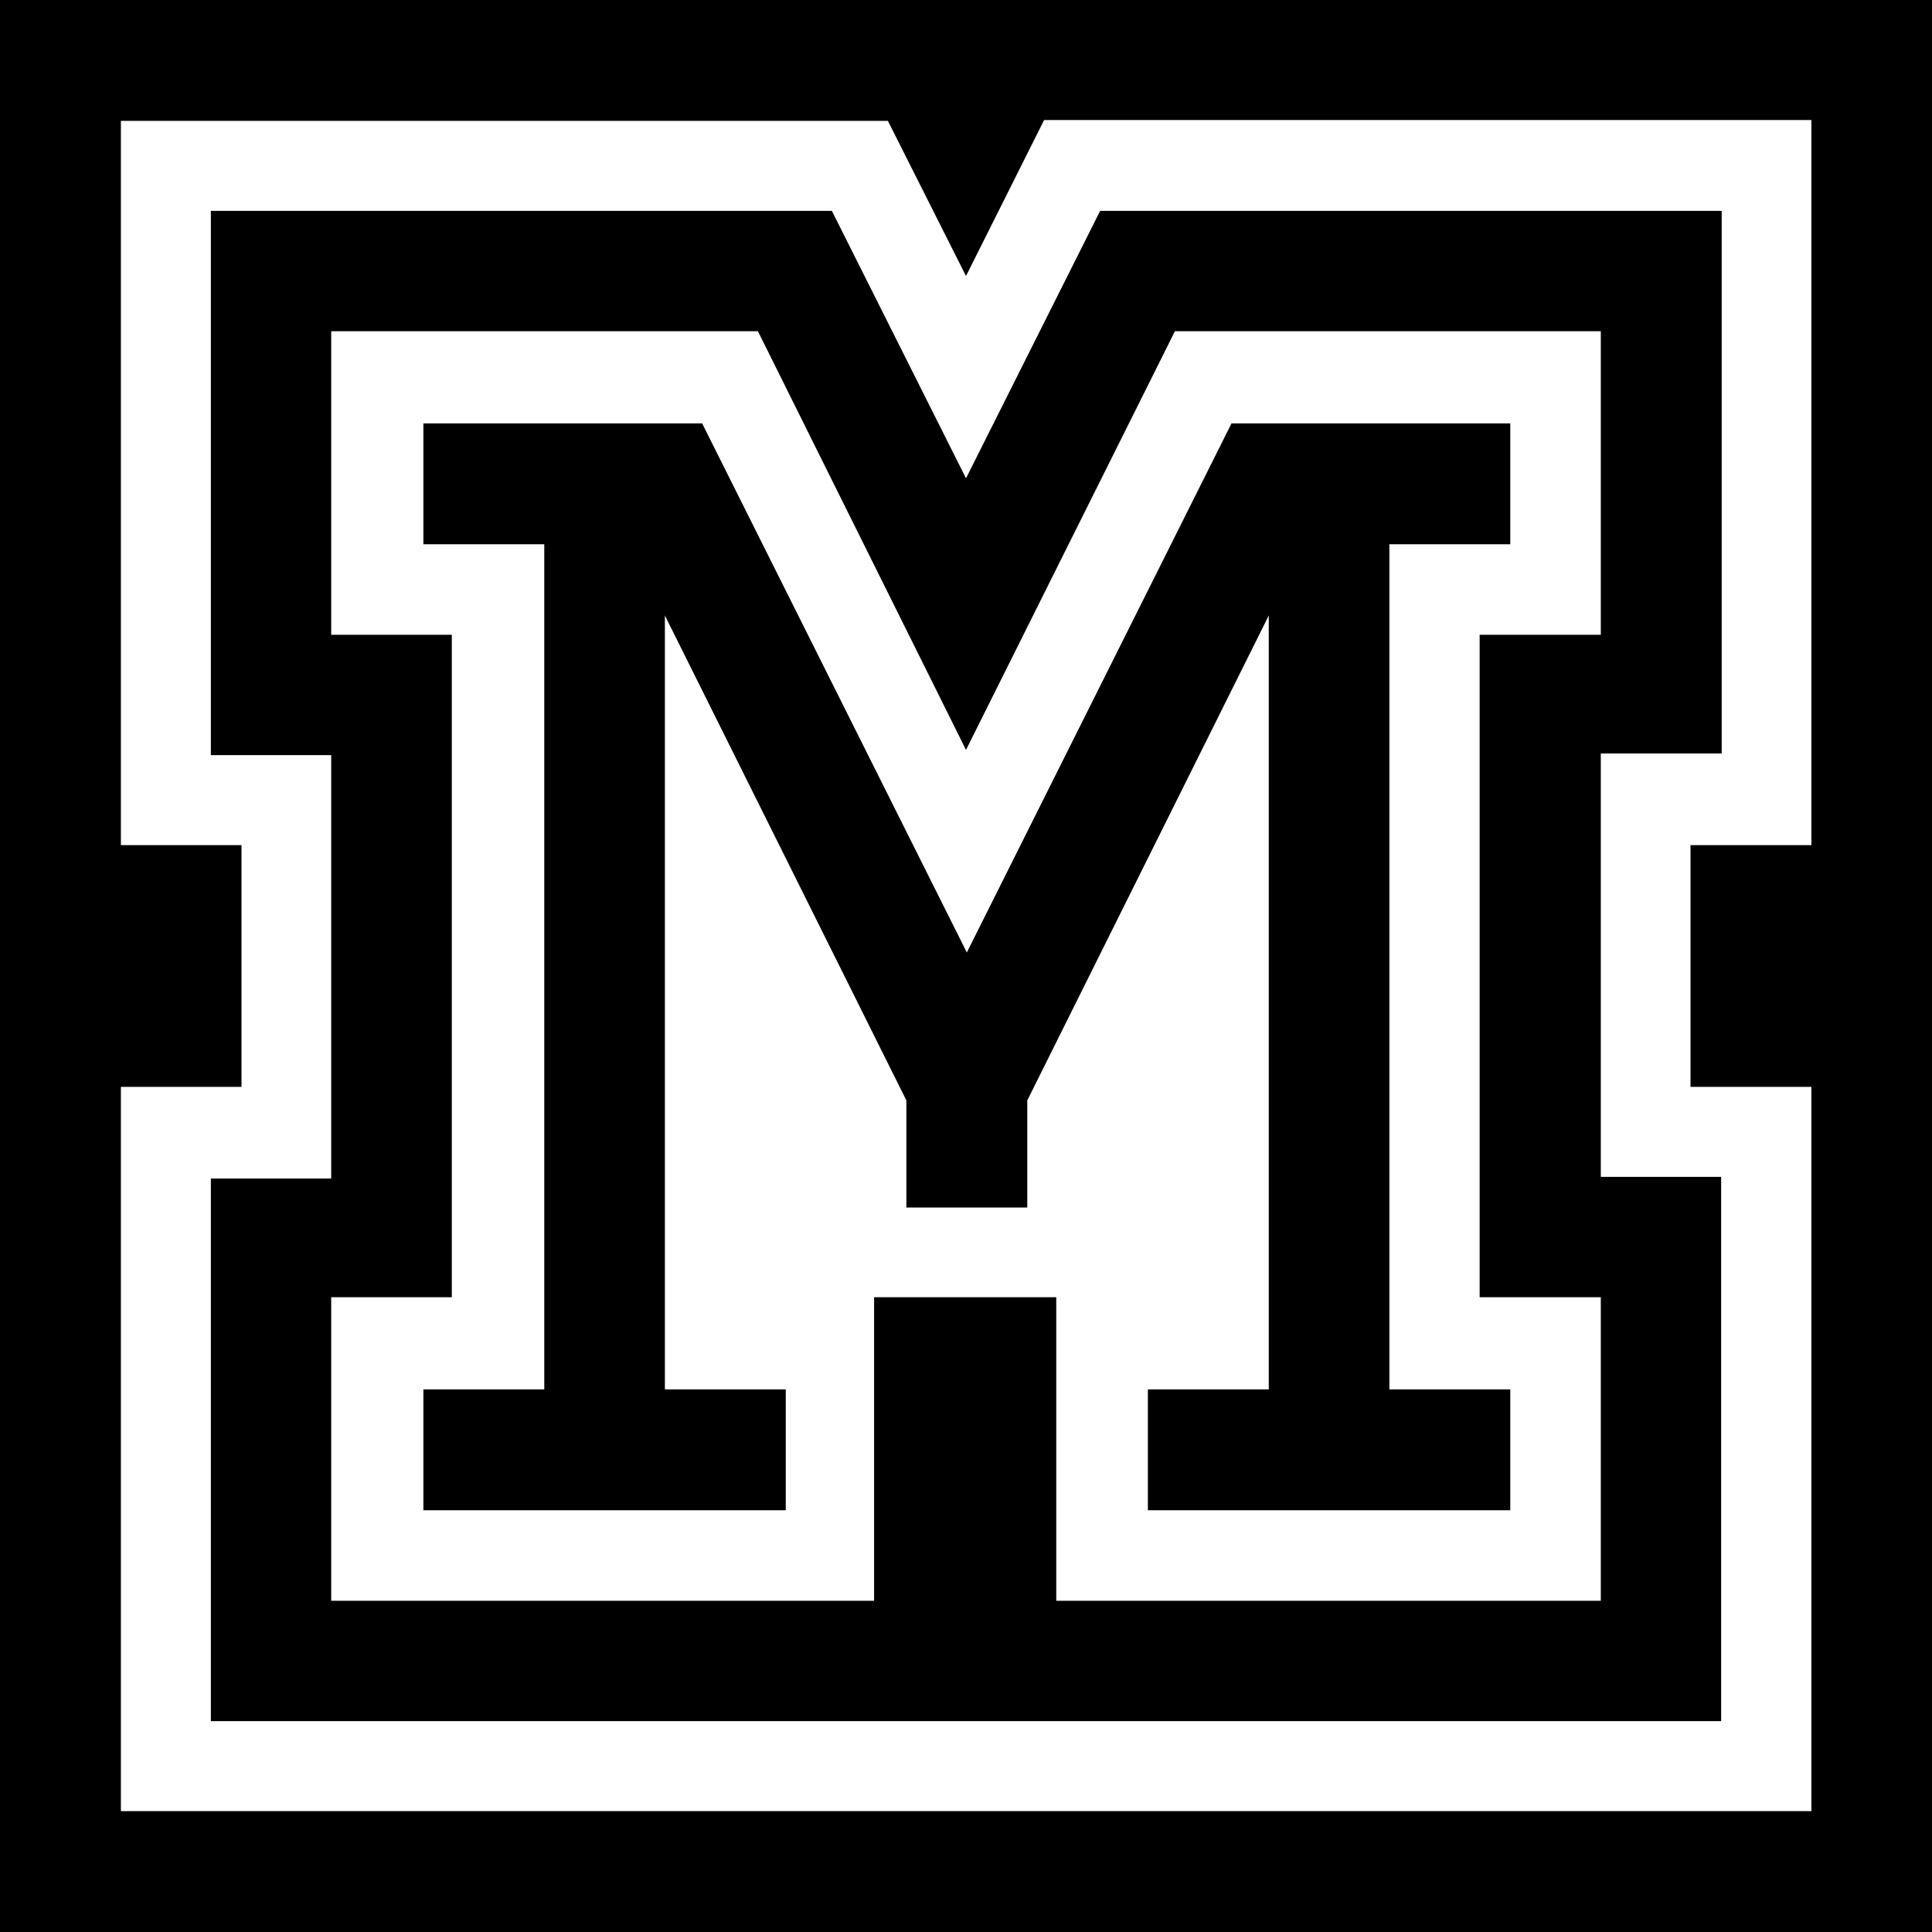 <svg xmlns="http://www.w3.org/2000/svg" viewBox="0 0 70 70"><defs><style>.cls-1{fill-rule:evenodd;}</style></defs><title>Asset 1</title><g id="Layer_2" data-name="Layer 2"><g id="Layer_1-2" data-name="Layer 1"><path class="cls-1" d="M30.14,7.64H7.64V27.36H12V42.7H7.64V62.36H62.36V42.64H58V27.3h4.38V7.64H39.86L35,17.33ZM42.57,12H58V23H53.61V47H58V58H38.27V47h-6.6V58H12V47h4.37V23H12V12H27.46L35,27.17Z"/><polygon class="cls-1" points="15.34 15.34 15.34 19.72 19.72 19.72 19.72 50.34 15.34 50.34 15.34 54.72 28.47 54.72 28.47 50.34 24.09 50.34 24.09 22.3 32.84 39.87 32.84 43.75 37.22 43.75 37.22 39.87 45.97 22.3 45.97 50.34 41.59 50.34 41.59 54.72 54.72 54.72 54.72 50.34 50.34 50.34 50.34 19.72 54.72 19.72 54.72 15.34 44.62 15.34 35.03 34.51 25.44 15.34 15.34 15.34"/><path class="cls-1" d="M0,0V70H70V0ZM65.63,30.62H61.25v8.76h4.38V65.62H4.38V39.38H8.75V30.62H4.38V4.38H32.17L35,10l2.83-5.65h27.8Z"/></g></g></svg>